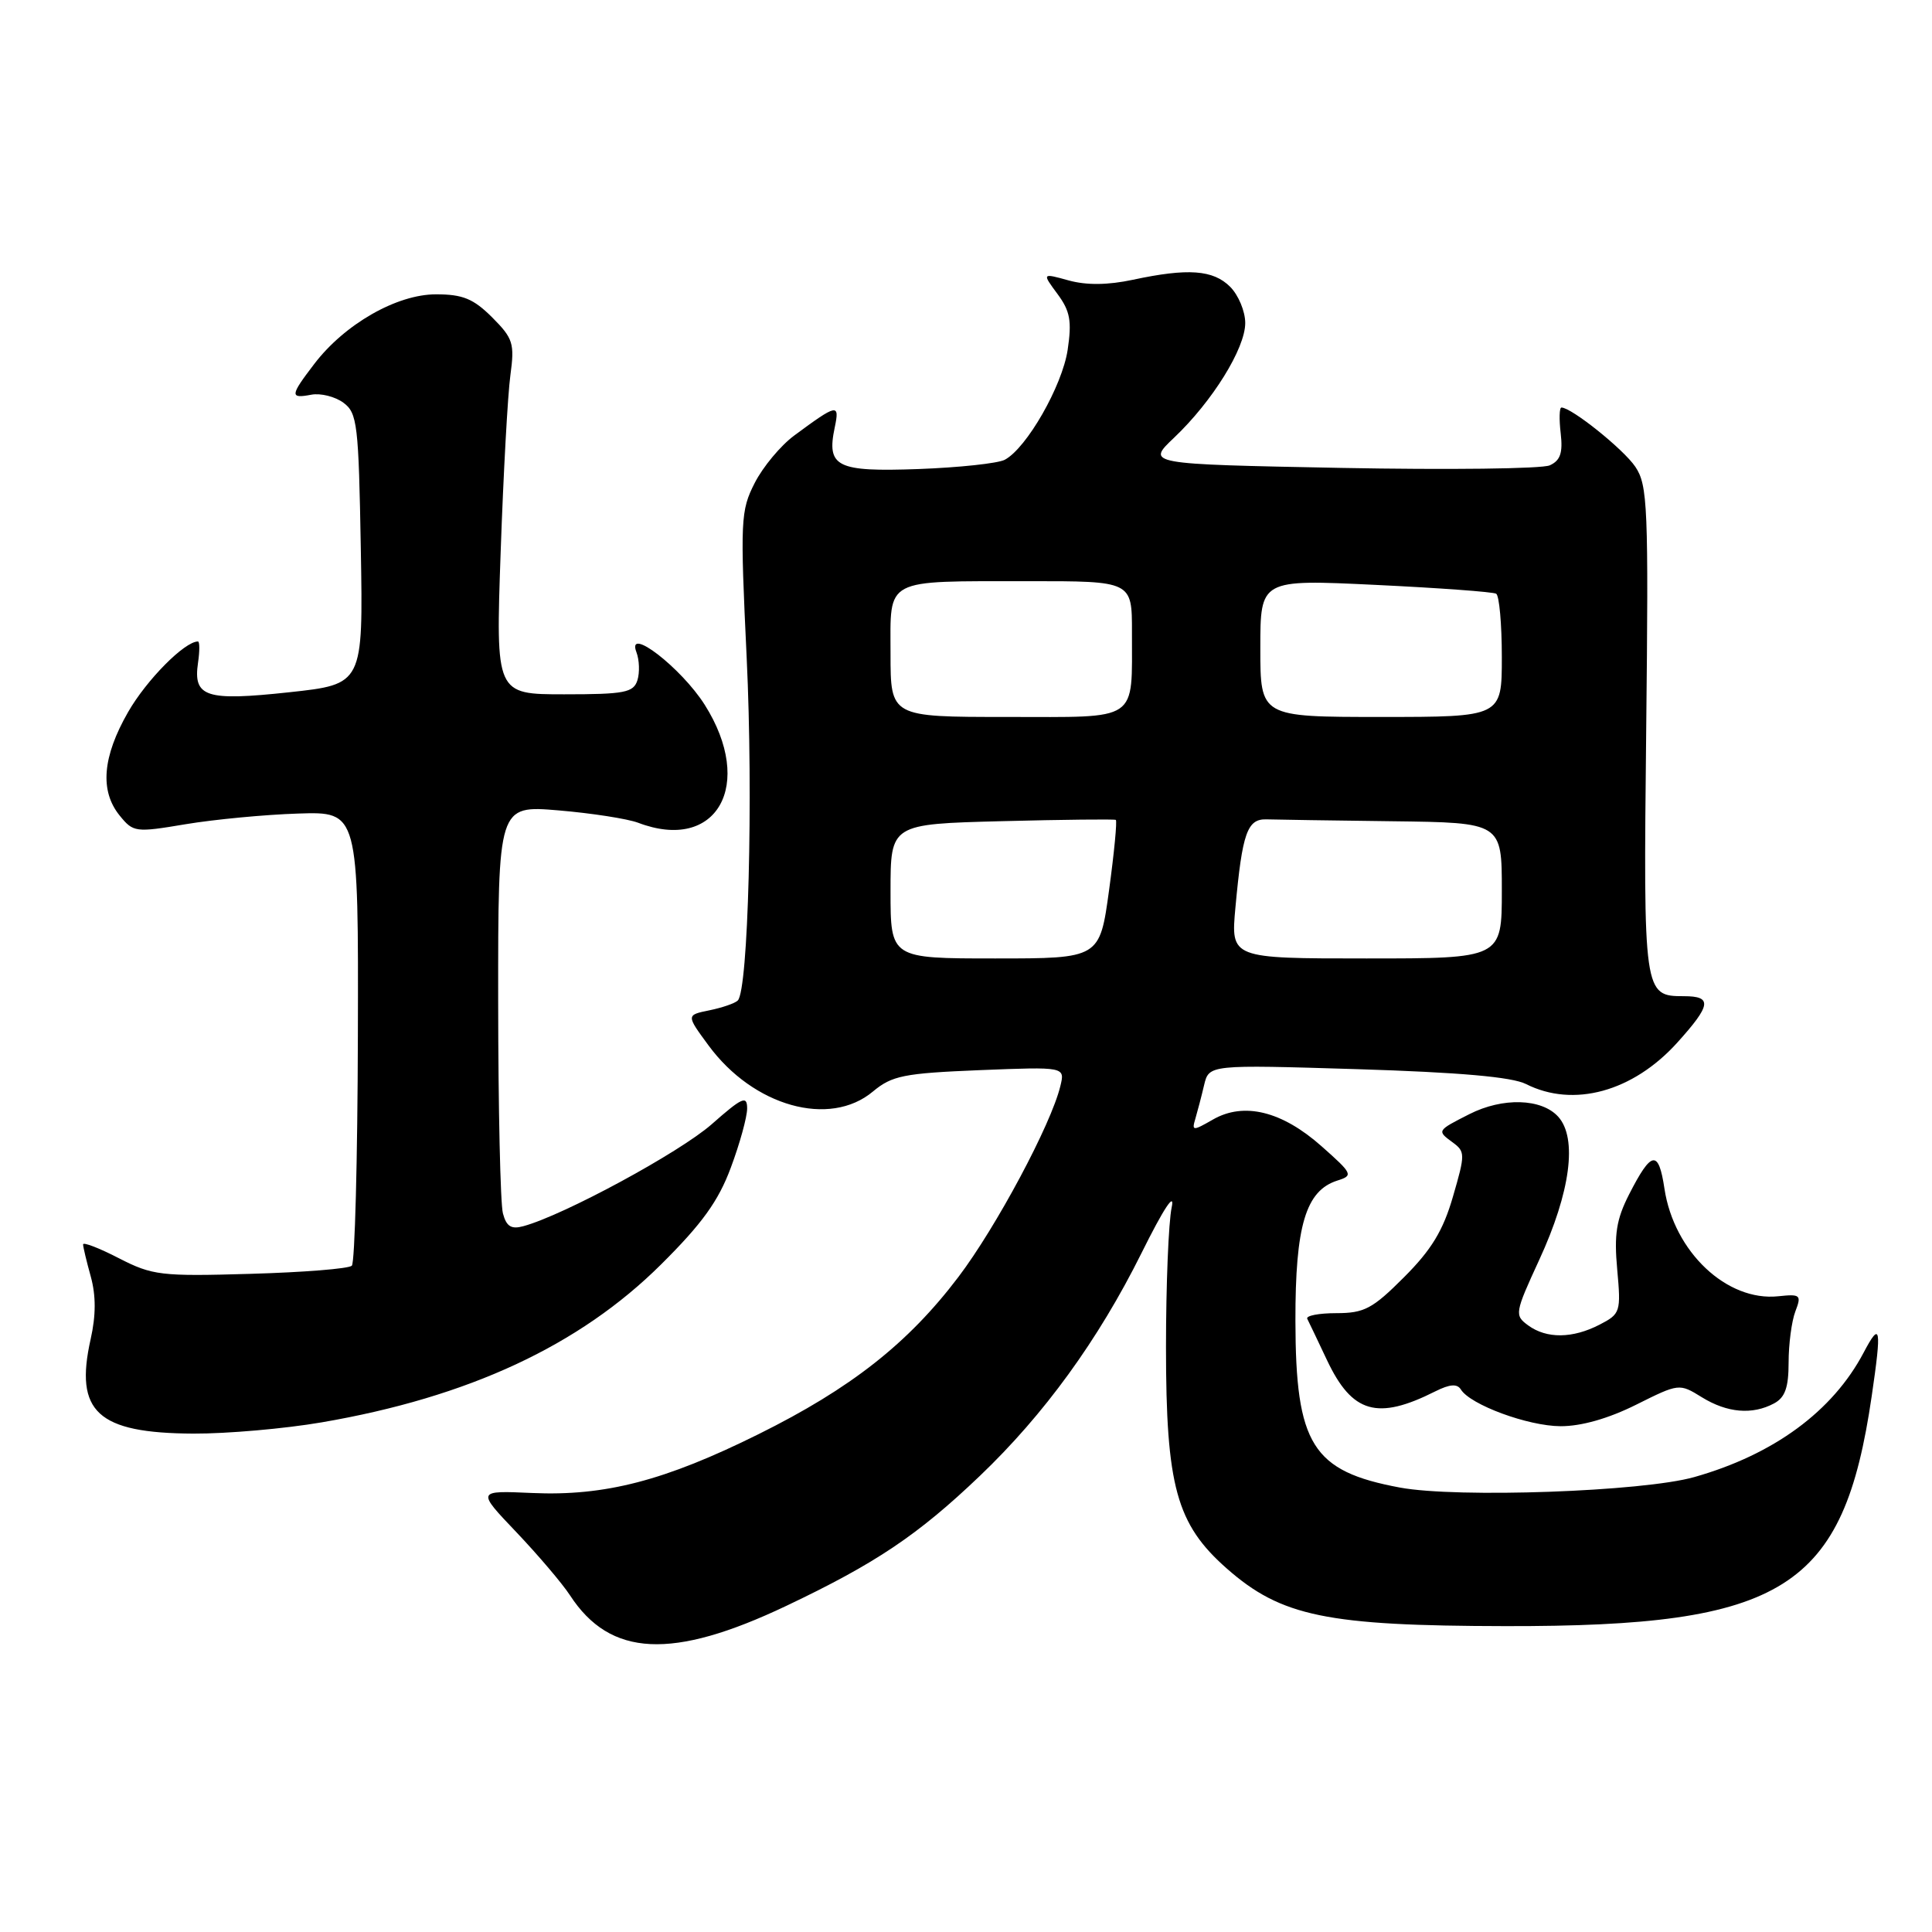 <?xml version="1.0" encoding="UTF-8" standalone="no"?>
<!DOCTYPE svg PUBLIC "-//W3C//DTD SVG 1.1//EN" "http://www.w3.org/Graphics/SVG/1.1/DTD/svg11.dtd" >
<svg xmlns="http://www.w3.org/2000/svg" xmlns:xlink="http://www.w3.org/1999/xlink" version="1.1" viewBox="0 0 256 256">
 <g >
 <path fill="currentColor"
d=" M 104.18 212.79 C 116.03 207.16 121.62 203.41 129.83 195.57 C 138.35 187.44 145.53 177.55 151.25 166.05 C 154.22 160.07 155.72 157.81 155.25 160.00 C 154.84 161.93 154.50 170.25 154.50 178.50 C 154.50 196.95 155.88 201.96 162.56 207.84 C 169.77 214.19 175.80 215.43 199.50 215.47 C 236.44 215.53 244.27 210.61 248.01 185.00 C 249.35 175.86 249.18 174.98 246.94 179.23 C 242.84 187.00 235.03 192.74 224.50 195.72 C 217.70 197.65 193.09 198.52 185.50 197.11 C 173.88 194.95 171.68 191.43 171.65 175.02 C 171.63 162.40 173.02 157.76 177.21 156.43 C 179.34 155.76 179.24 155.54 175.12 151.89 C 169.87 147.23 164.83 145.99 160.73 148.34 C 158.05 149.88 157.90 149.87 158.39 148.24 C 158.67 147.28 159.20 145.28 159.55 143.78 C 160.20 141.07 160.20 141.07 179.85 141.67 C 193.37 142.09 200.34 142.70 202.20 143.64 C 208.50 146.82 216.37 144.66 222.25 138.15 C 226.75 133.16 226.92 132.00 223.12 132.00 C 217.79 132.00 217.75 131.74 218.13 96.76 C 218.45 67.10 218.33 64.29 216.69 61.85 C 215.12 59.52 208.23 54.00 206.90 54.00 C 206.62 54.00 206.58 55.54 206.80 57.41 C 207.10 60.01 206.76 61.02 205.35 61.66 C 204.33 62.12 191.89 62.27 177.69 62.00 C 151.88 61.50 151.88 61.50 155.57 58.00 C 160.65 53.18 165.00 46.17 165.00 42.80 C 165.00 41.26 164.10 39.10 163.00 38.00 C 160.75 35.75 157.40 35.51 150.12 37.07 C 146.79 37.78 143.98 37.81 141.61 37.16 C 138.07 36.18 138.07 36.18 140.12 38.95 C 141.80 41.22 142.04 42.54 141.47 46.36 C 140.75 51.14 136.04 59.38 133.14 60.92 C 132.24 61.40 127.10 61.95 121.71 62.15 C 110.84 62.54 109.50 61.88 110.61 56.62 C 111.28 53.43 110.93 53.50 105.24 57.71 C 103.45 59.03 101.09 61.86 100.00 64.00 C 98.13 67.67 98.07 68.91 98.94 87.19 C 99.82 105.63 99.15 131.18 97.76 132.57 C 97.40 132.94 95.71 133.52 94.01 133.87 C 90.92 134.50 90.92 134.50 93.88 138.52 C 99.82 146.60 109.93 149.44 115.67 144.63 C 118.19 142.53 119.75 142.21 129.82 141.80 C 141.13 141.35 141.13 141.35 140.50 143.92 C 139.28 148.99 131.99 162.62 126.99 169.21 C 120.32 178.01 112.74 183.97 100.50 190.04 C 88.09 196.20 80.17 198.26 70.51 197.83 C 63.16 197.50 63.16 197.50 68.40 203.00 C 71.28 206.03 74.49 209.80 75.53 211.39 C 80.86 219.57 89.07 219.97 104.18 212.79 Z  M 42.62 188.47 C 62.09 185.13 76.78 178.29 87.59 167.55 C 93.02 162.16 95.20 159.14 96.84 154.71 C 98.03 151.53 99.00 148.00 99.00 146.88 C 99.00 145.11 98.35 145.40 94.29 148.98 C 90.04 152.71 74.75 161.00 69.37 162.47 C 67.75 162.92 67.10 162.52 66.64 160.78 C 66.30 159.53 66.02 146.85 66.01 132.61 C 66.00 106.71 66.00 106.71 74.00 107.38 C 78.39 107.75 83.15 108.49 84.56 109.02 C 94.99 112.99 100.07 103.98 93.38 93.39 C 90.27 88.48 82.96 82.84 84.33 86.42 C 84.72 87.44 84.78 89.12 84.46 90.14 C 83.94 91.77 82.76 92.00 74.77 92.00 C 65.68 92.00 65.68 92.00 66.34 73.16 C 66.70 62.80 67.28 52.25 67.63 49.71 C 68.20 45.50 67.99 44.84 65.21 42.05 C 62.73 39.58 61.32 39.00 57.77 39.00 C 52.57 39.00 45.66 42.95 41.63 48.24 C 38.42 52.44 38.39 52.84 41.25 52.30 C 42.49 52.07 44.40 52.55 45.50 53.36 C 47.35 54.72 47.52 56.19 47.81 72.75 C 48.12 90.67 48.12 90.67 38.31 91.73 C 27.27 92.92 25.57 92.37 26.24 87.81 C 26.47 86.26 26.46 85.00 26.23 85.00 C 24.46 85.00 19.42 90.09 16.98 94.34 C 13.57 100.28 13.20 104.80 15.86 108.07 C 17.66 110.29 17.95 110.33 24.61 109.21 C 28.40 108.58 35.10 107.94 39.50 107.80 C 47.50 107.54 47.50 107.54 47.42 137.27 C 47.38 153.61 47.02 167.31 46.62 167.71 C 46.23 168.11 40.19 168.59 33.20 168.79 C 21.31 169.14 20.20 169.00 15.75 166.72 C 13.14 165.37 11.00 164.55 11.01 164.89 C 11.01 165.22 11.47 167.15 12.03 169.16 C 12.72 171.66 12.72 174.30 12.01 177.45 C 9.85 187.08 12.91 189.90 25.62 189.96 C 30.08 189.98 37.73 189.31 42.62 188.47 Z  M 216.78 186.14 C 222.47 183.30 222.51 183.29 225.50 185.14 C 228.87 187.22 232.19 187.50 235.07 185.96 C 236.53 185.18 237.00 183.86 237.00 180.53 C 237.00 178.11 237.40 175.07 237.89 173.78 C 238.73 171.59 238.58 171.45 235.64 171.76 C 228.82 172.49 221.81 165.87 220.55 157.51 C 219.77 152.30 218.83 152.45 215.86 158.27 C 214.18 161.57 213.86 163.55 214.29 168.22 C 214.80 173.84 214.71 174.10 211.96 175.52 C 208.38 177.37 204.94 177.41 202.49 175.62 C 200.66 174.28 200.71 173.99 203.96 166.93 C 208.10 157.96 209.04 150.81 206.47 147.97 C 204.27 145.54 199.11 145.39 194.70 147.63 C 190.40 149.81 190.39 149.83 192.44 151.34 C 194.16 152.59 194.17 152.91 192.52 158.57 C 191.22 163.07 189.66 165.62 186.04 169.24 C 181.87 173.42 180.77 174.00 177.06 174.00 C 174.74 174.00 173.01 174.34 173.22 174.75 C 173.43 175.16 174.61 177.63 175.84 180.24 C 179.17 187.27 182.51 188.23 190.19 184.36 C 192.11 183.40 193.08 183.33 193.57 184.11 C 194.82 186.14 202.46 188.96 206.78 188.98 C 209.52 188.99 213.11 187.97 216.78 186.14 Z  M 118.00 118.09 C 118.00 109.19 118.00 109.19 132.75 108.81 C 140.86 108.60 147.66 108.53 147.85 108.64 C 148.04 108.76 147.64 112.94 146.96 117.93 C 145.72 127.00 145.72 127.00 131.86 127.00 C 118.00 127.00 118.00 127.00 118.00 118.09 Z  M 163.70 120.25 C 164.61 110.35 165.27 108.49 167.82 108.57 C 169.02 108.61 176.53 108.72 184.50 108.82 C 199.00 109.00 199.00 109.00 199.00 118.00 C 199.00 127.00 199.00 127.00 181.04 127.00 C 163.08 127.00 163.08 127.00 163.70 120.25 Z  M 118.00 86.62 C 118.00 76.48 116.94 77.03 136.25 77.01 C 150.00 77.00 150.00 77.00 149.99 83.75 C 149.96 95.80 151.14 95.00 133.38 95.00 C 118.00 95.00 118.00 95.00 118.00 86.62 Z  M 167.00 85.89 C 167.00 76.77 167.00 76.77 182.25 77.50 C 190.64 77.90 197.84 78.43 198.25 78.67 C 198.66 78.92 199.00 82.69 199.00 87.06 C 199.00 95.00 199.00 95.00 183.00 95.00 C 167.00 95.00 167.00 95.00 167.00 85.89 Z "/>
</g>
</svg>